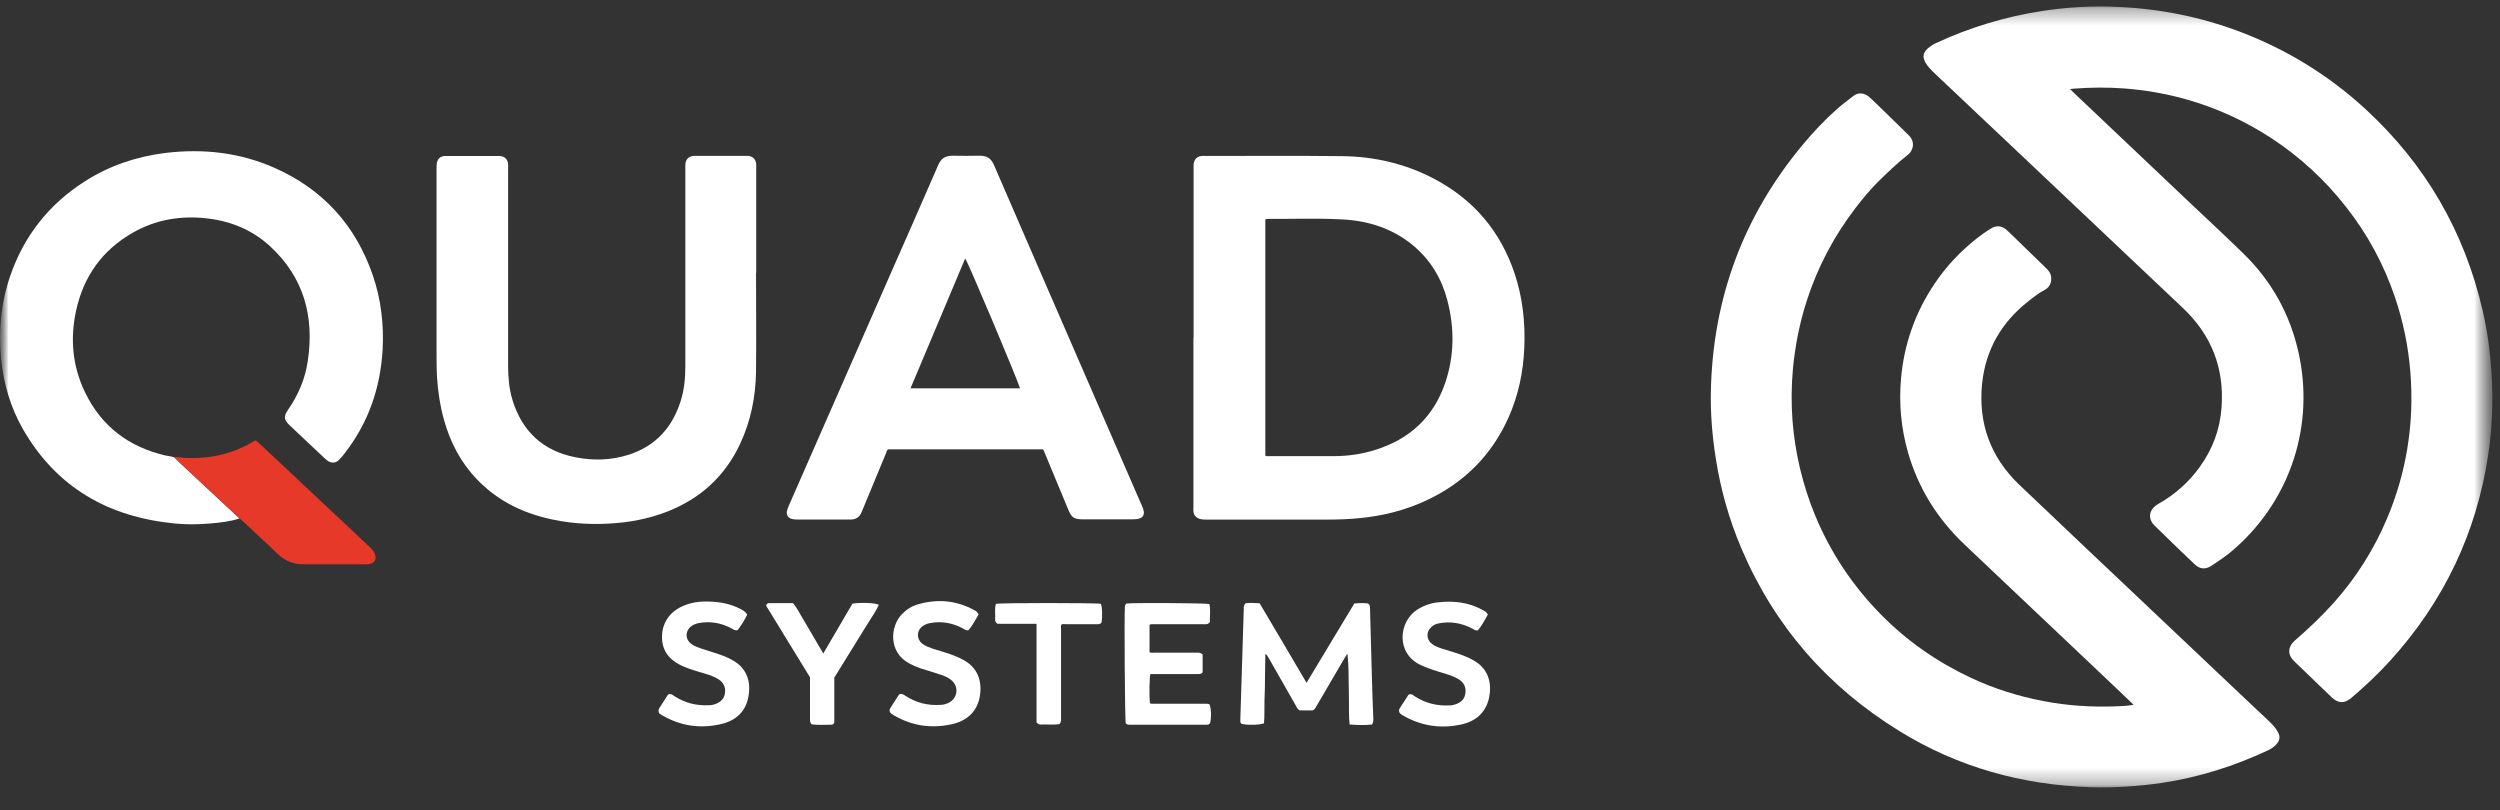 <svg width="145" height="47" viewBox="0 0 145 47" fill="none" xmlns="http://www.w3.org/2000/svg">
<rect x="0" y="0" width="145" height="47" fill="#333333" stroke="none"/>
<mask id="mask0_705_12865" style="mask-type:luminance" maskUnits="userSpaceOnUse" x="0" y="0" width="145" height="47">
<path d="M144.57 0H0V46.03H144.57V0Z" fill="white"/>
</mask>
<g mask="url(#mask0_705_12865)">
<mask id="mask1_705_12865" style="mask-type:luminance" maskUnits="userSpaceOnUse" x="0" y="0" width="145" height="46">
<path d="M144.57 0.352H0V45.682H144.57V0.352Z" fill="white"/>
</mask>
<g mask="url(#mask1_705_12865)">
<path d="M120.04 5.148C120.22 5.318 120.36 5.448 120.5 5.588C122.72 7.688 124.95 9.798 127.17 11.908C128.16 12.848 129.17 13.778 130.15 14.738C131.76 16.318 132.82 18.228 133.31 20.428C134.25 24.598 132.9 28.908 129.64 31.798C129.21 32.188 128.73 32.508 128.24 32.828C127.92 33.038 127.58 33.008 127.3 32.738C126.52 31.998 125.74 31.248 124.97 30.488C124.54 30.068 124.64 29.538 125.18 29.228C126.14 28.688 126.95 27.968 127.59 27.078C128.33 26.048 128.76 24.908 128.85 23.638C129.02 21.348 128.26 19.418 126.59 17.848C123.77 15.178 120.94 12.508 118.12 9.838C116.2 8.018 114.27 6.198 112.34 4.378C112.14 4.188 111.94 4.008 111.78 3.788C111.45 3.338 111.5 3.018 111.95 2.698C112.06 2.618 112.17 2.548 112.29 2.498C114.25 1.588 116.3 0.968 118.44 0.638C119.88 0.418 121.32 0.328 122.77 0.398C125.22 0.498 127.61 0.968 129.91 1.838C132.63 2.868 135.07 4.368 137.21 6.338C140.67 9.528 142.93 13.418 143.99 17.998C144.26 19.148 144.42 20.328 144.5 21.508C144.61 23.128 144.56 24.748 144.32 26.358C143.64 30.908 141.74 34.888 138.65 38.298C137.95 39.068 137.19 39.788 136.39 40.468C135.98 40.818 135.62 40.808 135.23 40.438C134.5 39.738 133.77 39.038 133.05 38.338C132.67 37.968 132.69 37.528 133.08 37.168C133.1 37.148 133.12 37.138 133.14 37.118C133.92 36.438 134.67 35.728 135.36 34.958C136.66 33.498 137.69 31.868 138.45 30.068C139 28.768 139.39 27.428 139.62 26.038C139.87 24.548 139.92 23.058 139.8 21.558C139.68 20.078 139.38 18.628 138.9 17.218C138.26 15.338 137.33 13.608 136.1 12.038C134.87 10.458 133.41 9.108 131.73 8.008C130.2 7.008 128.55 6.258 126.79 5.758C125.61 5.428 124.4 5.218 123.17 5.128C122.22 5.058 121.28 5.068 120.33 5.138C120.24 5.138 120.16 5.158 120.01 5.178" fill="white"/>
<path d="M123.751 40.879C123.411 40.559 123.121 40.279 122.821 39.989C119.871 37.199 116.921 34.399 113.971 31.609C112.381 30.109 111.261 28.329 110.661 26.229C110.261 24.829 110.131 23.389 110.261 21.939C110.441 19.939 111.091 18.109 112.211 16.449C112.891 15.429 113.731 14.549 114.701 13.789C114.931 13.609 115.181 13.439 115.431 13.279C115.771 13.049 116.111 13.079 116.411 13.359C116.721 13.649 117.031 13.959 117.341 14.259C117.791 14.689 118.231 15.129 118.681 15.559C118.811 15.689 118.931 15.829 118.961 16.029C119.011 16.369 118.901 16.639 118.601 16.809C118.241 16.999 117.921 17.249 117.611 17.499C116.071 18.719 115.161 20.299 114.961 22.259C114.731 24.549 115.451 26.519 117.111 28.109C119.591 30.479 122.091 32.829 124.581 35.189C126.451 36.959 128.311 38.719 130.181 40.489C130.641 40.919 131.101 41.359 131.561 41.789C131.761 41.979 131.961 42.179 132.101 42.429C132.271 42.729 132.241 42.949 132.011 43.189C131.881 43.329 131.721 43.439 131.541 43.519C129.581 44.439 127.531 45.089 125.381 45.409C124.011 45.609 122.641 45.699 121.261 45.659C117.281 45.529 113.561 44.499 110.161 42.399C105.991 39.829 102.921 36.319 101.001 31.809C100.291 30.139 99.801 28.409 99.521 26.619C99.311 25.309 99.201 23.989 99.231 22.659C99.351 17.309 101.101 12.559 104.531 8.429C105.151 7.679 105.821 6.969 106.551 6.319C106.851 6.049 107.181 5.819 107.491 5.569C107.781 5.339 108.141 5.379 108.431 5.639C108.641 5.829 108.851 6.039 109.061 6.239C109.601 6.769 110.141 7.289 110.681 7.819C110.921 8.049 111.021 8.329 110.901 8.649C110.851 8.779 110.761 8.899 110.651 8.979C110.031 9.469 109.461 10.019 108.901 10.569C108.441 11.029 108.031 11.529 107.631 12.049C106.381 13.679 105.431 15.469 104.801 17.419C104.381 18.709 104.121 20.029 103.991 21.379C103.901 22.369 103.891 23.359 103.961 24.349C104.111 26.259 104.541 28.099 105.271 29.879C106.171 32.049 107.441 33.959 109.081 35.629C110.591 37.169 112.331 38.379 114.281 39.299C115.641 39.939 117.071 40.389 118.551 40.669C119.911 40.929 121.281 41.019 122.661 40.969C123.011 40.959 123.361 40.949 123.751 40.879Z" fill="white"/>
<path d="M69.229 19.576V9.816C69.229 9.716 69.229 9.626 69.229 9.526C69.259 9.246 69.419 9.076 69.699 9.046C69.759 9.046 69.819 9.046 69.879 9.046C72.529 9.046 75.179 9.026 77.829 9.056C79.699 9.076 81.499 9.486 83.169 10.366C85.479 11.576 87.039 13.426 87.859 15.896C88.319 17.286 88.469 18.716 88.409 20.176C88.349 21.576 88.069 22.926 87.499 24.206C86.529 26.386 84.939 27.976 82.789 28.996C81.529 29.596 80.199 29.926 78.819 30.056C78.209 30.116 77.589 30.136 76.979 30.136C74.649 30.136 72.329 30.136 69.999 30.136C69.879 30.136 69.759 30.136 69.629 30.106C69.389 30.046 69.239 29.906 69.219 29.656C69.209 29.566 69.219 29.466 69.219 29.366V19.576M73.399 26.426C73.469 26.476 73.529 26.456 73.589 26.456C74.849 26.456 76.119 26.456 77.379 26.456C78.189 26.456 78.989 26.336 79.759 26.096C81.749 25.476 83.139 24.206 83.819 22.216C84.359 20.626 84.369 19.016 83.939 17.396C83.619 16.166 82.989 15.116 82.019 14.286C80.819 13.266 79.399 12.806 77.859 12.726C76.409 12.646 74.959 12.706 73.519 12.696C73.479 12.696 73.429 12.696 73.389 12.736V26.406L73.399 26.426Z" fill="white"/>
<path d="M13.891 30.07C13.341 30.25 12.781 30.31 12.211 30.36C11.511 30.42 10.811 30.43 10.111 30.36C6.281 29.98 3.281 28.28 1.331 24.89C0.621 23.65 0.221 22.3 0.071 20.88C-0.109 19.21 0.051 17.57 0.601 15.98C1.401 13.67 2.841 11.85 4.901 10.53C6.331 9.61 7.911 9.08 9.601 8.87C11.781 8.61 13.891 8.84 15.911 9.73C18.721 10.97 20.621 13.06 21.621 15.96C22.101 17.36 22.271 18.81 22.191 20.29C22.061 22.53 21.351 24.56 19.961 26.33C19.871 26.45 19.771 26.56 19.671 26.67C19.471 26.87 19.211 26.88 18.981 26.71C18.941 26.68 18.901 26.64 18.861 26.61C18.171 25.96 17.481 25.31 16.791 24.66C16.471 24.35 16.441 24.16 16.691 23.79C17.291 22.93 17.701 21.98 17.851 20.94C18.241 18.35 17.621 16.08 15.651 14.27C14.611 13.32 13.351 12.81 11.951 12.66C10.461 12.5 9.041 12.74 7.731 13.48C5.941 14.49 4.841 16.03 4.411 18.03C4.061 19.64 4.201 21.23 4.921 22.73C5.871 24.72 7.461 25.92 9.601 26.42C9.771 26.46 9.951 26.46 10.111 26.53C10.231 26.65 10.341 26.76 10.471 26.88C11.611 27.95 12.761 29.01 13.901 30.08" fill="white"/>
</g>
<mask id="mask2_705_12865" style="mask-type:luminance" maskUnits="userSpaceOnUse" x="0" y="0" width="145" height="47">
<path d="M144.57 0H0V46.03H144.57V0Z" fill="white"/>
</mask>
<g mask="url(#mask2_705_12865)">
<path d="M43.85 15.819C43.85 17.719 43.87 19.629 43.85 21.529C43.83 22.999 43.55 24.419 42.92 25.759C42.04 27.629 40.62 28.919 38.71 29.669C37.61 30.099 36.47 30.309 35.3 30.369C34.06 30.439 32.84 30.339 31.64 30.039C30.11 29.659 28.76 28.949 27.66 27.799C26.71 26.809 26.1 25.629 25.74 24.309C25.52 23.529 25.41 22.739 25.35 21.929C25.32 21.399 25.32 20.859 25.32 20.329C25.32 16.809 25.32 13.299 25.32 9.779C25.32 9.669 25.32 9.549 25.34 9.439C25.4 9.199 25.53 9.079 25.77 9.049C25.85 9.049 25.93 9.049 26.01 9.049C26.93 9.049 27.85 9.049 28.78 9.049C28.85 9.049 28.92 9.049 28.99 9.049C29.27 9.069 29.44 9.229 29.47 9.509C29.48 9.609 29.47 9.719 29.47 9.829C29.47 13.629 29.47 17.429 29.47 21.219C29.47 21.899 29.53 22.569 29.73 23.219C30.29 25.029 31.5 26.149 33.36 26.519C34.41 26.729 35.46 26.699 36.48 26.369C38.02 25.869 38.98 24.809 39.47 23.289C39.69 22.619 39.75 21.919 39.75 21.209C39.75 17.409 39.75 13.609 39.75 9.819C39.75 9.719 39.75 9.629 39.75 9.529C39.78 9.219 39.95 9.059 40.26 9.039C40.44 9.039 40.61 9.039 40.79 9.039C41.58 9.039 42.37 9.039 43.16 9.039C43.24 9.039 43.32 9.039 43.4 9.039C43.66 9.069 43.83 9.239 43.86 9.499C43.86 9.599 43.86 9.689 43.86 9.789V15.819H43.85Z" fill="white"/>
<path d="M60.481 26.062H51.511C51.431 26.112 51.421 26.202 51.391 26.282C50.951 27.352 50.501 28.422 50.061 29.492C50.031 29.572 49.991 29.652 49.961 29.732C49.851 29.982 49.661 30.112 49.391 30.132C49.321 30.132 49.251 30.132 49.181 30.132C48.221 30.132 47.271 30.132 46.311 30.132C46.191 30.132 46.061 30.132 45.941 30.102C45.711 30.042 45.601 29.882 45.641 29.652C45.661 29.552 45.701 29.452 45.741 29.352C47.681 24.942 49.611 20.522 51.551 16.112C52.511 13.932 53.471 11.752 54.421 9.562C54.581 9.182 54.841 9.032 55.241 9.032C55.771 9.042 56.291 9.042 56.821 9.032C57.231 9.022 57.491 9.192 57.651 9.572C58.561 11.682 59.481 13.782 60.391 15.892C62.311 20.312 64.231 24.732 66.151 29.152C66.211 29.282 66.271 29.402 66.311 29.542C66.411 29.862 66.291 30.052 65.961 30.102C65.871 30.112 65.771 30.122 65.671 30.122C64.711 30.122 63.761 30.122 62.801 30.122C62.301 30.122 62.151 30.022 61.961 29.562C61.501 28.462 61.051 27.362 60.591 26.262C60.561 26.192 60.541 26.112 60.471 26.042M59.161 22.522C58.981 21.932 56.121 15.142 55.981 14.992C54.921 17.502 53.871 19.992 52.811 22.522H59.161Z" fill="white"/>
<path d="M13.892 30.071C12.752 29.001 11.602 27.941 10.462 26.871C10.342 26.761 10.222 26.641 10.102 26.521C10.282 26.491 10.452 26.541 10.622 26.551C12.022 26.641 13.342 26.381 14.572 25.681C14.642 25.641 14.712 25.601 14.782 25.561C14.802 25.561 14.812 25.561 14.832 25.551C14.922 25.591 14.982 25.671 15.052 25.731C15.902 26.521 16.742 27.311 17.592 28.111C18.842 29.291 20.102 30.461 21.352 31.641C21.462 31.751 21.582 31.851 21.672 31.991C21.912 32.391 21.752 32.711 21.282 32.731C21.232 32.731 21.182 32.731 21.122 32.731C19.962 32.731 18.802 32.731 17.642 32.731C17.052 32.731 16.552 32.551 16.122 32.141C15.462 31.501 14.772 30.881 14.102 30.251C14.032 30.181 13.962 30.121 13.882 30.061" fill="#E7392A"/>
<path d="M78.28 42.022C78.22 41.522 78.25 41.072 78.24 40.622C78.23 40.172 78.23 39.732 78.22 39.282C78.22 38.832 78.2 38.382 78.15 37.912C78.1 37.992 78.05 38.062 78 38.142C77.46 39.072 76.91 40.002 76.37 40.932C76.31 41.032 76.27 41.142 76.14 41.202H75.39C75.25 41.142 75.21 41.022 75.15 40.912C74.62 39.982 74.09 39.052 73.56 38.122C73.52 38.052 73.47 37.982 73.39 37.922C73.39 38.372 73.37 38.822 73.37 39.272C73.37 39.722 73.36 40.162 73.34 40.612C73.33 41.062 73.35 41.522 73.31 41.952C73.06 42.062 72.22 42.062 71.99 41.972C71.92 41.892 71.94 41.792 71.94 41.702C72.01 39.562 72.07 37.422 72.14 35.282C72.14 35.182 72.14 35.092 72.24 34.992C72.48 34.952 72.75 34.972 73.06 34.992C73.51 35.752 73.96 36.522 74.42 37.292C74.87 38.052 75.32 38.812 75.78 39.602C76.72 38.042 77.63 36.522 78.55 35.002C78.85 34.972 79.11 34.972 79.35 35.002C79.47 35.092 79.46 35.192 79.46 35.282C79.5 36.612 79.53 37.942 79.57 39.282C79.59 40.072 79.62 40.862 79.65 41.652C79.65 41.762 79.68 41.882 79.57 42.022C79.18 42.072 78.76 42.052 78.29 42.022" fill="white"/>
<path d="M65.333 35.005C65.673 34.955 69.933 34.975 70.143 35.035C70.223 35.385 70.163 35.745 70.173 36.075C70.063 36.235 69.933 36.205 69.813 36.205C68.863 36.205 67.913 36.205 66.973 36.205C66.883 36.205 66.783 36.185 66.673 36.235V37.825C66.763 37.875 66.863 37.855 66.963 37.855C67.783 37.855 68.593 37.855 69.413 37.855C69.523 37.855 69.643 37.845 69.753 37.965V38.985C69.673 39.115 69.543 39.095 69.423 39.095C68.613 39.095 67.813 39.095 67.003 39.095H66.723C66.663 39.285 66.653 40.375 66.693 40.785C66.773 40.835 66.873 40.815 66.963 40.815C67.913 40.815 68.863 40.815 69.803 40.815C69.913 40.815 70.033 40.805 70.143 40.845C70.253 41.025 70.273 41.685 70.173 41.965C70.103 42.035 70.013 42.035 69.933 42.035H65.563C65.463 42.035 65.363 42.035 65.293 41.955C65.243 41.775 65.203 35.735 65.243 35.205C65.243 35.135 65.263 35.065 65.333 35.005Z" fill="white"/>
<path d="M86.293 35.654C86.113 35.964 85.943 36.294 85.723 36.554C85.563 36.594 85.483 36.504 85.383 36.454C84.773 36.134 84.133 36.024 83.453 36.154C83.293 36.184 83.153 36.244 83.033 36.354C82.703 36.634 82.713 37.094 83.063 37.354C83.243 37.494 83.463 37.564 83.683 37.634C84.103 37.774 84.543 37.884 84.953 38.054C85.133 38.124 85.303 38.204 85.473 38.304C86.233 38.734 86.523 39.464 86.393 40.314C86.253 41.274 85.633 41.834 84.733 42.024C83.573 42.274 82.453 42.114 81.403 41.514C81.323 41.464 81.233 41.424 81.173 41.334C81.133 41.254 81.133 41.164 81.183 41.084C81.353 40.814 81.533 40.544 81.693 40.294C81.863 40.214 81.953 40.314 82.053 40.384C82.673 40.784 83.343 40.954 84.083 40.914C84.203 40.914 84.323 40.884 84.443 40.844C84.743 40.734 84.953 40.544 84.993 40.204C85.043 39.854 84.903 39.584 84.613 39.404C84.353 39.244 84.073 39.154 83.793 39.064C83.323 38.924 82.853 38.784 82.403 38.574C80.943 37.894 81.123 36.054 82.193 35.364C82.573 35.124 82.983 34.974 83.423 34.934C84.323 34.834 85.193 34.934 86.003 35.384C86.113 35.444 86.243 35.494 86.303 35.674" fill="white"/>
<path d="M38.22 41.322C38.18 41.242 38.19 41.153 38.24 41.072C38.41 40.803 38.59 40.532 38.75 40.282C38.92 40.212 39.02 40.312 39.11 40.373C39.73 40.773 40.4 40.943 41.14 40.903C41.27 40.903 41.4 40.873 41.52 40.822C41.81 40.712 42.01 40.513 42.05 40.193C42.09 39.852 41.97 39.593 41.68 39.403C41.42 39.233 41.13 39.142 40.83 39.053C40.33 38.903 39.83 38.773 39.37 38.523C38.84 38.233 38.48 37.812 38.41 37.193C38.31 36.282 38.75 35.532 39.58 35.163C40.19 34.883 40.83 34.852 41.49 34.913C42.06 34.962 42.61 35.112 43.11 35.413C43.197 35.466 43.273 35.542 43.34 35.642C43.19 35.972 42.98 36.282 42.78 36.553C42.61 36.583 42.52 36.492 42.42 36.443C41.82 36.123 41.18 36.013 40.51 36.142C40.37 36.172 40.24 36.222 40.12 36.303C39.73 36.572 39.72 37.093 40.12 37.362C40.3 37.492 40.51 37.562 40.72 37.633C41.14 37.773 41.58 37.892 41.99 38.053C42.17 38.123 42.34 38.203 42.51 38.303C43.27 38.733 43.54 39.443 43.43 40.263C43.32 41.182 42.76 41.763 41.88 41.983C40.66 42.282 39.48 42.123 38.38 41.472C38.31 41.432 38.24 41.392 38.2 41.322" fill="white"/>
<path d="M56.752 35.652C56.562 35.962 56.402 36.292 56.172 36.552C56.022 36.582 55.942 36.502 55.852 36.452C55.242 36.122 54.602 36.012 53.922 36.142C53.782 36.172 53.652 36.222 53.532 36.302C53.142 36.572 53.142 37.092 53.532 37.362C53.712 37.492 53.922 37.562 54.132 37.632C54.552 37.772 54.992 37.882 55.402 38.052C55.582 38.122 55.752 38.202 55.922 38.302C56.682 38.732 56.962 39.462 56.842 40.312C56.702 41.272 56.082 41.822 55.172 42.012C54.012 42.262 52.892 42.102 51.852 41.492C51.772 41.442 51.682 41.402 51.622 41.312C51.582 41.222 51.592 41.142 51.642 41.062C51.812 40.792 51.992 40.512 52.152 40.272C52.332 40.202 52.422 40.302 52.522 40.362C53.142 40.762 53.812 40.932 54.552 40.882C54.702 40.882 54.842 40.842 54.982 40.782C55.562 40.522 55.652 39.792 55.132 39.412C54.962 39.282 54.772 39.202 54.562 39.132C54.172 39.002 53.772 38.882 53.382 38.762C53.172 38.692 52.972 38.602 52.782 38.502C51.492 37.852 51.632 36.312 52.312 35.622C52.572 35.352 52.882 35.152 53.242 35.052C54.372 34.722 55.462 34.822 56.502 35.382C56.652 35.462 56.652 35.462 56.762 35.642" fill="white"/>
<path d="M49.43 35.013C49.93 34.933 50.79 34.963 50.97 35.083C50.81 35.453 50.56 35.783 50.35 36.133C50.14 36.483 49.92 36.833 49.7 37.183C49.48 37.533 49.27 37.883 49.05 38.233C48.83 38.583 48.62 38.933 48.39 39.303V41.913C48.34 42.003 48.29 42.033 48.23 42.033C47.84 42.033 47.44 42.063 47.08 42.013C46.96 41.903 46.98 41.783 46.98 41.673C46.98 40.973 46.98 40.273 46.98 39.573V39.283C46.13 37.883 45.26 36.493 44.43 35.123C44.48 35.003 44.54 34.983 44.6 34.983C45.07 34.983 45.53 34.983 46 34.983C46.25 35.283 46.4 35.623 46.6 35.943C46.79 36.253 46.97 36.583 47.16 36.893C47.35 37.213 47.54 37.543 47.75 37.903C48.33 36.913 48.89 35.963 49.44 35.013" fill="white"/>
<path d="M57.76 35.022C58.02 34.962 63.64 34.962 63.85 35.022C63.93 35.192 63.95 35.752 63.89 36.102C63.81 36.222 63.69 36.202 63.58 36.202C62.99 36.202 62.4 36.202 61.82 36.202C61.73 36.202 61.65 36.182 61.56 36.222C61.52 36.312 61.54 36.412 61.54 36.502C61.54 38.212 61.54 39.922 61.54 41.632C61.54 41.742 61.57 41.862 61.45 41.992C61.12 42.062 60.75 42.002 60.39 42.022C60.3 42.022 60.22 42.022 60.12 41.902V36.182H57.86C57.73 36.102 57.71 36.012 57.72 35.922C57.74 35.612 57.67 35.302 57.77 35.002" fill="white"/>
</g>
</g>
</svg>
